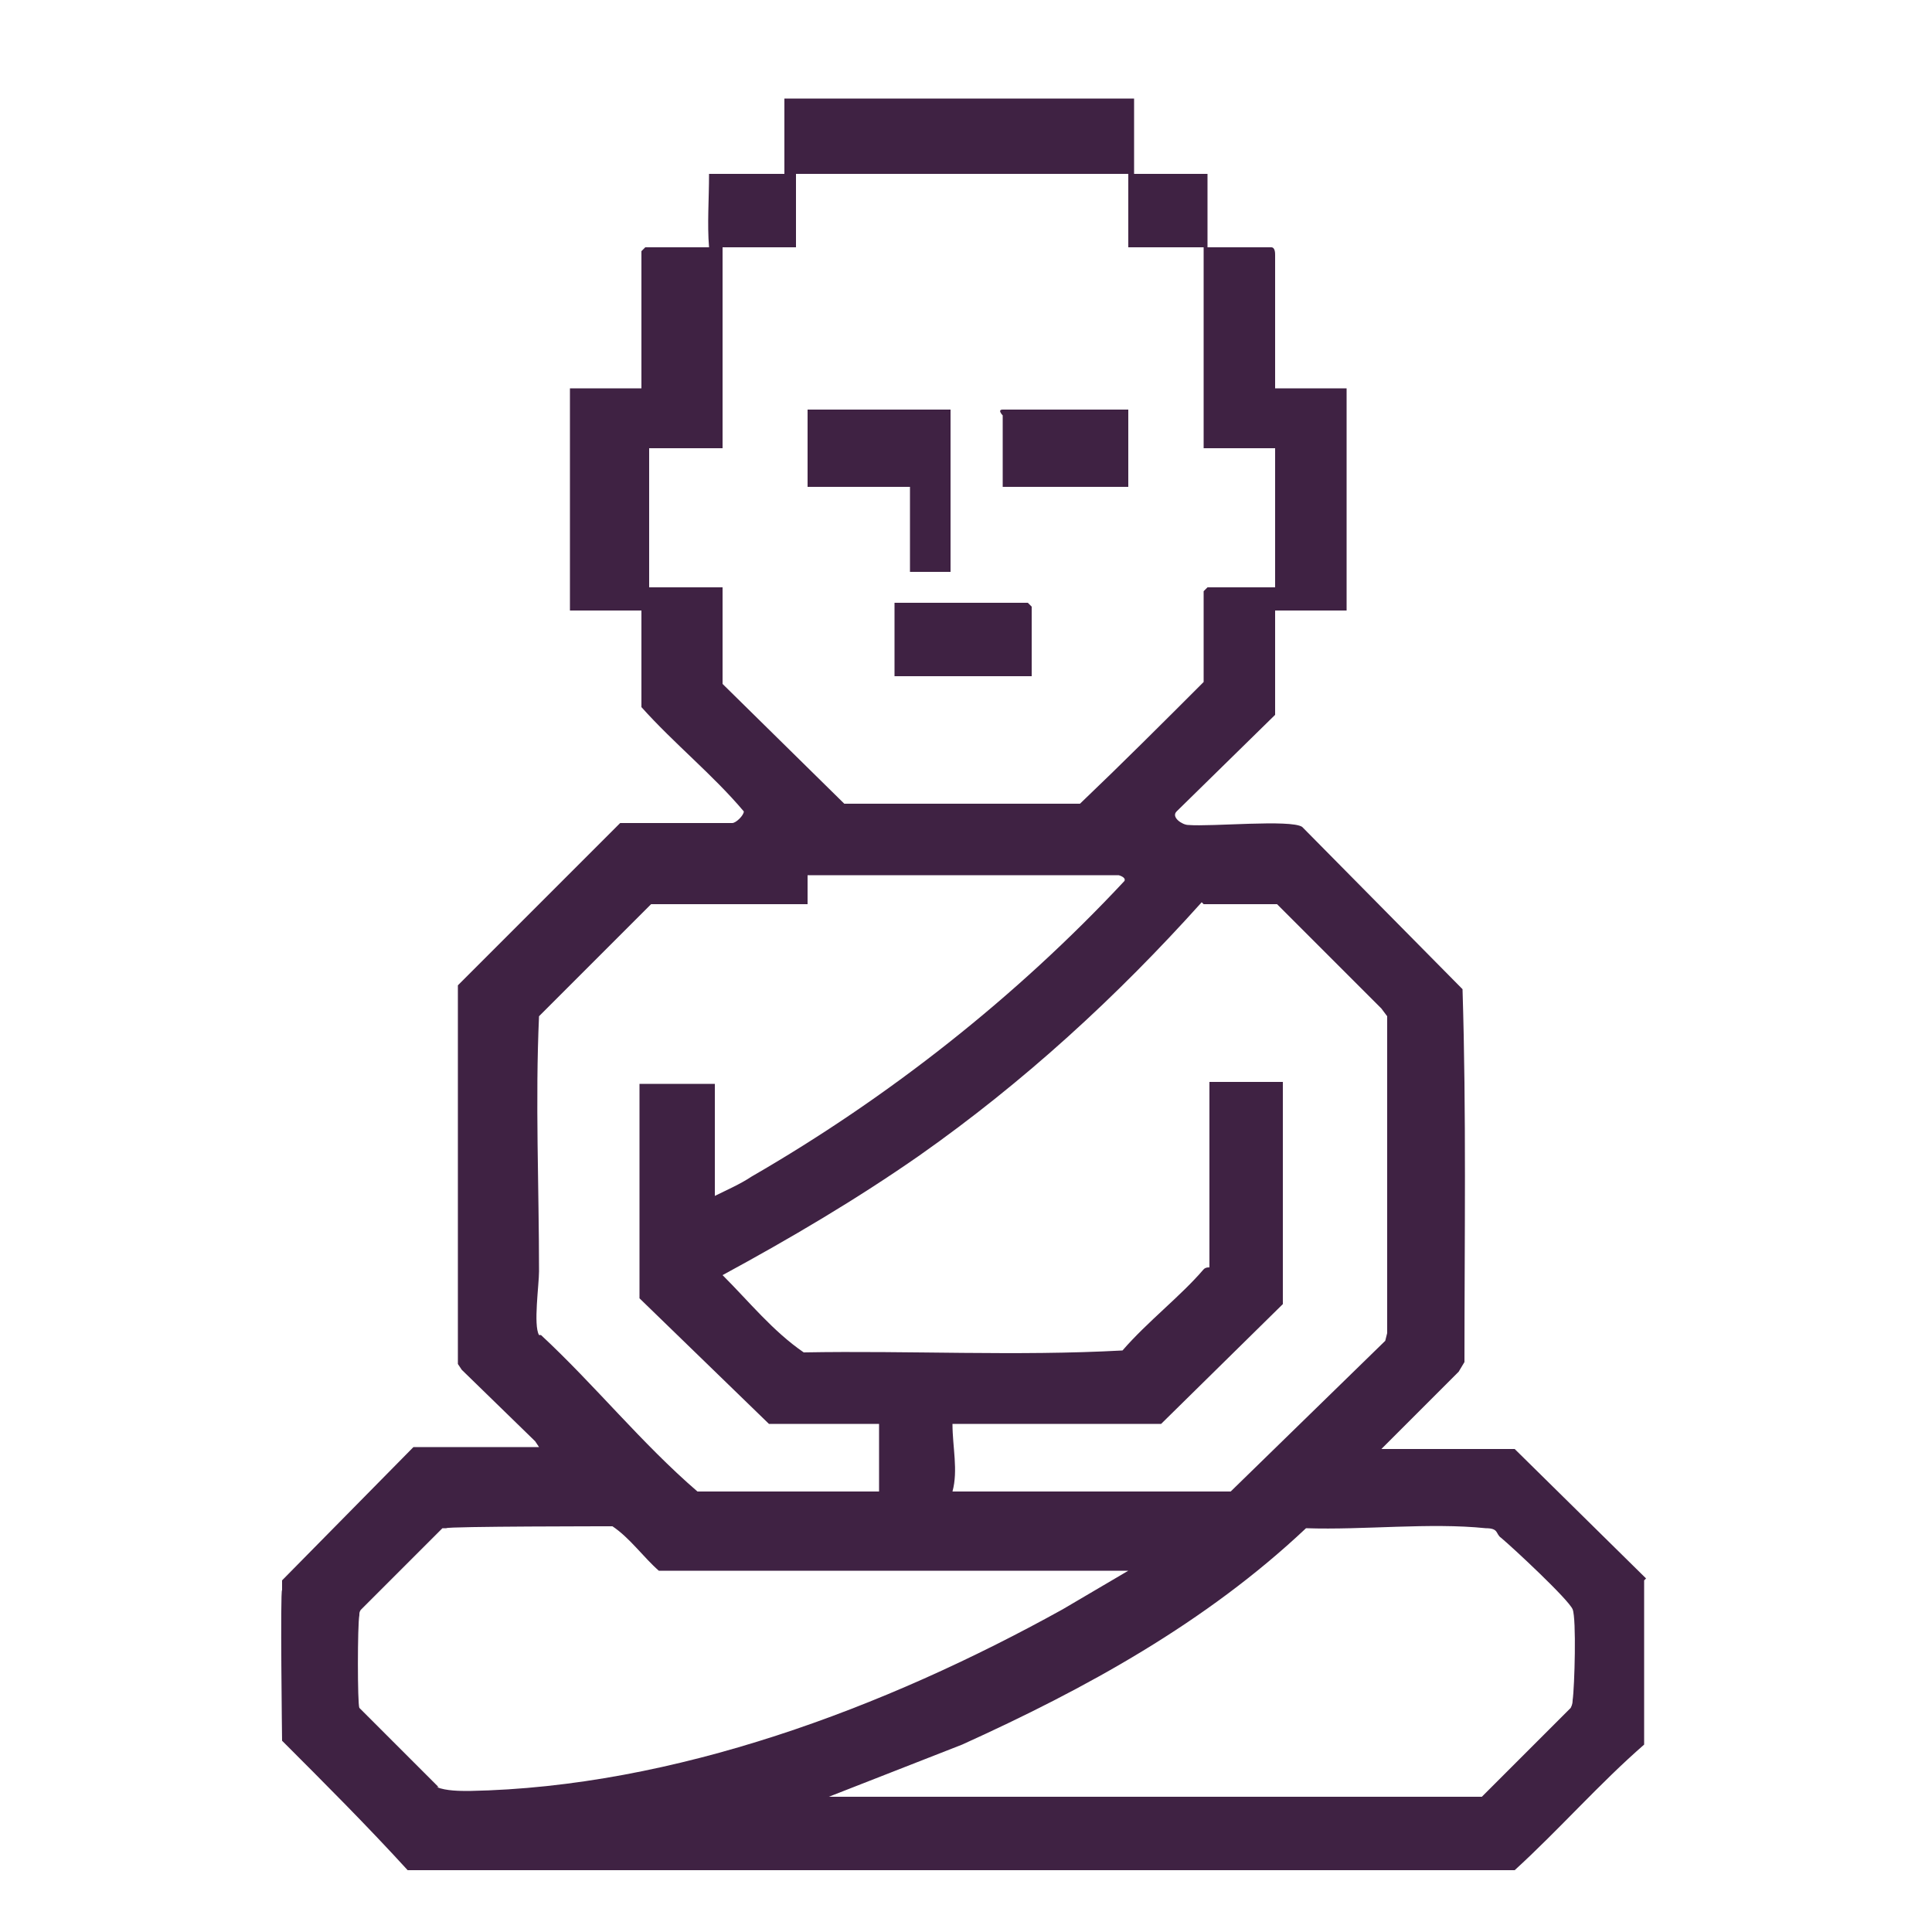 <?xml version="1.0" encoding="UTF-8"?>
<svg id="Layer_1" xmlns="http://www.w3.org/2000/svg" version="1.1" viewBox="0 0 100 100">
  <!-- Generator: Adobe Illustrator 29.5.1, SVG Export Plug-In . SVG Version: 2.1.0 Build 141)  -->
  <defs>
    <style>
      .st0 {
        fill: #3f2243;
      }
    </style>
  </defs>
  <path class="st0" d="M85.2,81.7l-6.8-6.7h-6.9l4-4,.3-.5c0-6.4.1-12.9-.1-19.3l-8.3-8.4c-.6-.4-4.7,0-5.9-.1-.3,0-.9-.4-.6-.7l5.1-5v-5.4h3.7v-11.5h-3.7c0-.2,0-.3,0-.5,0-1.2,0-2.4,0-3.6,0-.8,0-2,0-2.8,0-.1,0-.4-.2-.4h-3.3v-3.8h-3.8v-3.9h-18.1v3.9h-3.9c0,1.3-.1,2.6,0,3.8h-3.3s-.2.2-.2.2v7.1h-3.7v11.5h3.7v5c1.7,1.9,3.7,3.5,5.3,5.4,0,.2-.4.6-.6.6h-5.8c0,0-8.4,8.4-8.4,8.4v19.6s.2.3.2.3l3.8,3.7.2.3h-6.5l-6.8,6.9v.5c-.1,0,0,7.8,0,7.8,2.2,2.2,4.4,4.4,6.5,6.7h57.3c2.3-2.1,4.4-4.5,6.7-6.5v-8c0,0,0-.5,0-.5ZM62.3,46.8h3.8s5.4,5.4,5.4,5.4l.3.4v16.4s-.1.4-.1.4l-8,7.8h-14.4c.3-1.1,0-2.3,0-3.5h10.8l6.3-6.2v-11.5h-3.8v9.6c-.1,0-.2,0-.3.1-1.2,1.4-2.9,2.7-4.2,4.2-5.5.3-11,0-16.5.1-1.6-1.1-2.8-2.6-4.2-4,3.5-1.9,6.9-3.9,10.2-6.2,5.4-3.8,10.2-8.2,14.6-13.1ZM37.4,35.3v-4.9h-3.8v-7.2h3.8v-10.4h3.8v-3.8h17.2v3.8h3.9v10.4h3.7v7.2h-3.5s-.2.2-.2.2v4.7c-2.1,2.1-4.2,4.2-6.4,6.3h-11.7s-.5,0-.5,0l-6.3-6.2ZM27.9,69.1c-.3-.5,0-2.6,0-3.3,0-4.4-.2-8.8,0-13.2l5.8-5.8h8.1v-1.5h16.1c0,0,.4.1.3.3-5.6,6-12.2,11.2-19.3,15.3-.6.4-1.3.7-1.9,1v-5.8h-3.9v11.1l6.7,6.5h5.7v3.5h-9.4c-2.9-2.5-5.3-5.5-8.1-8.1ZM22.7,92.5l-4.1-4.1c-.1-.2-.1-4.3,0-4.8,0-.1,0-.2.1-.3l4.2-4.2h.2c0-.1,8.6-.1,8.6-.1.9.6,1.6,1.6,2.4,2.3h24.3l-3.4,2c-9.2,5.1-20.1,9.2-30.7,9.4-.5,0-1.2,0-1.7-.2ZM81.4,87.9c0,.2,0,.3-.1.5l-4.6,4.6h-33.8l6.9-2.7c6.4-2.9,12.6-6.3,17.8-11.2,3,.1,6.4-.3,9.3,0,.7,0,.5.3.8.5.6.5,3.5,3.2,3.7,3.7.2.5.1,4,0,4.7Z"/>
  <path class="st0" d="M53.3,31.2h-7v3.8h7.1v-3.6s-.2-.2-.2-.2Z"/>
  <path class="st0" d="M51.8,25.2h6.6v-4h-6.5c-.3,0,0,.3,0,.3v3.7Z"/>
  <polygon class="st0" points="47.1 29.6 49.2 29.6 49.2 21.2 47.6 21.2 47.1 21.2 41.8 21.2 41.8 25.2 47.1 25.2 47.1 29.6"/>
</svg>